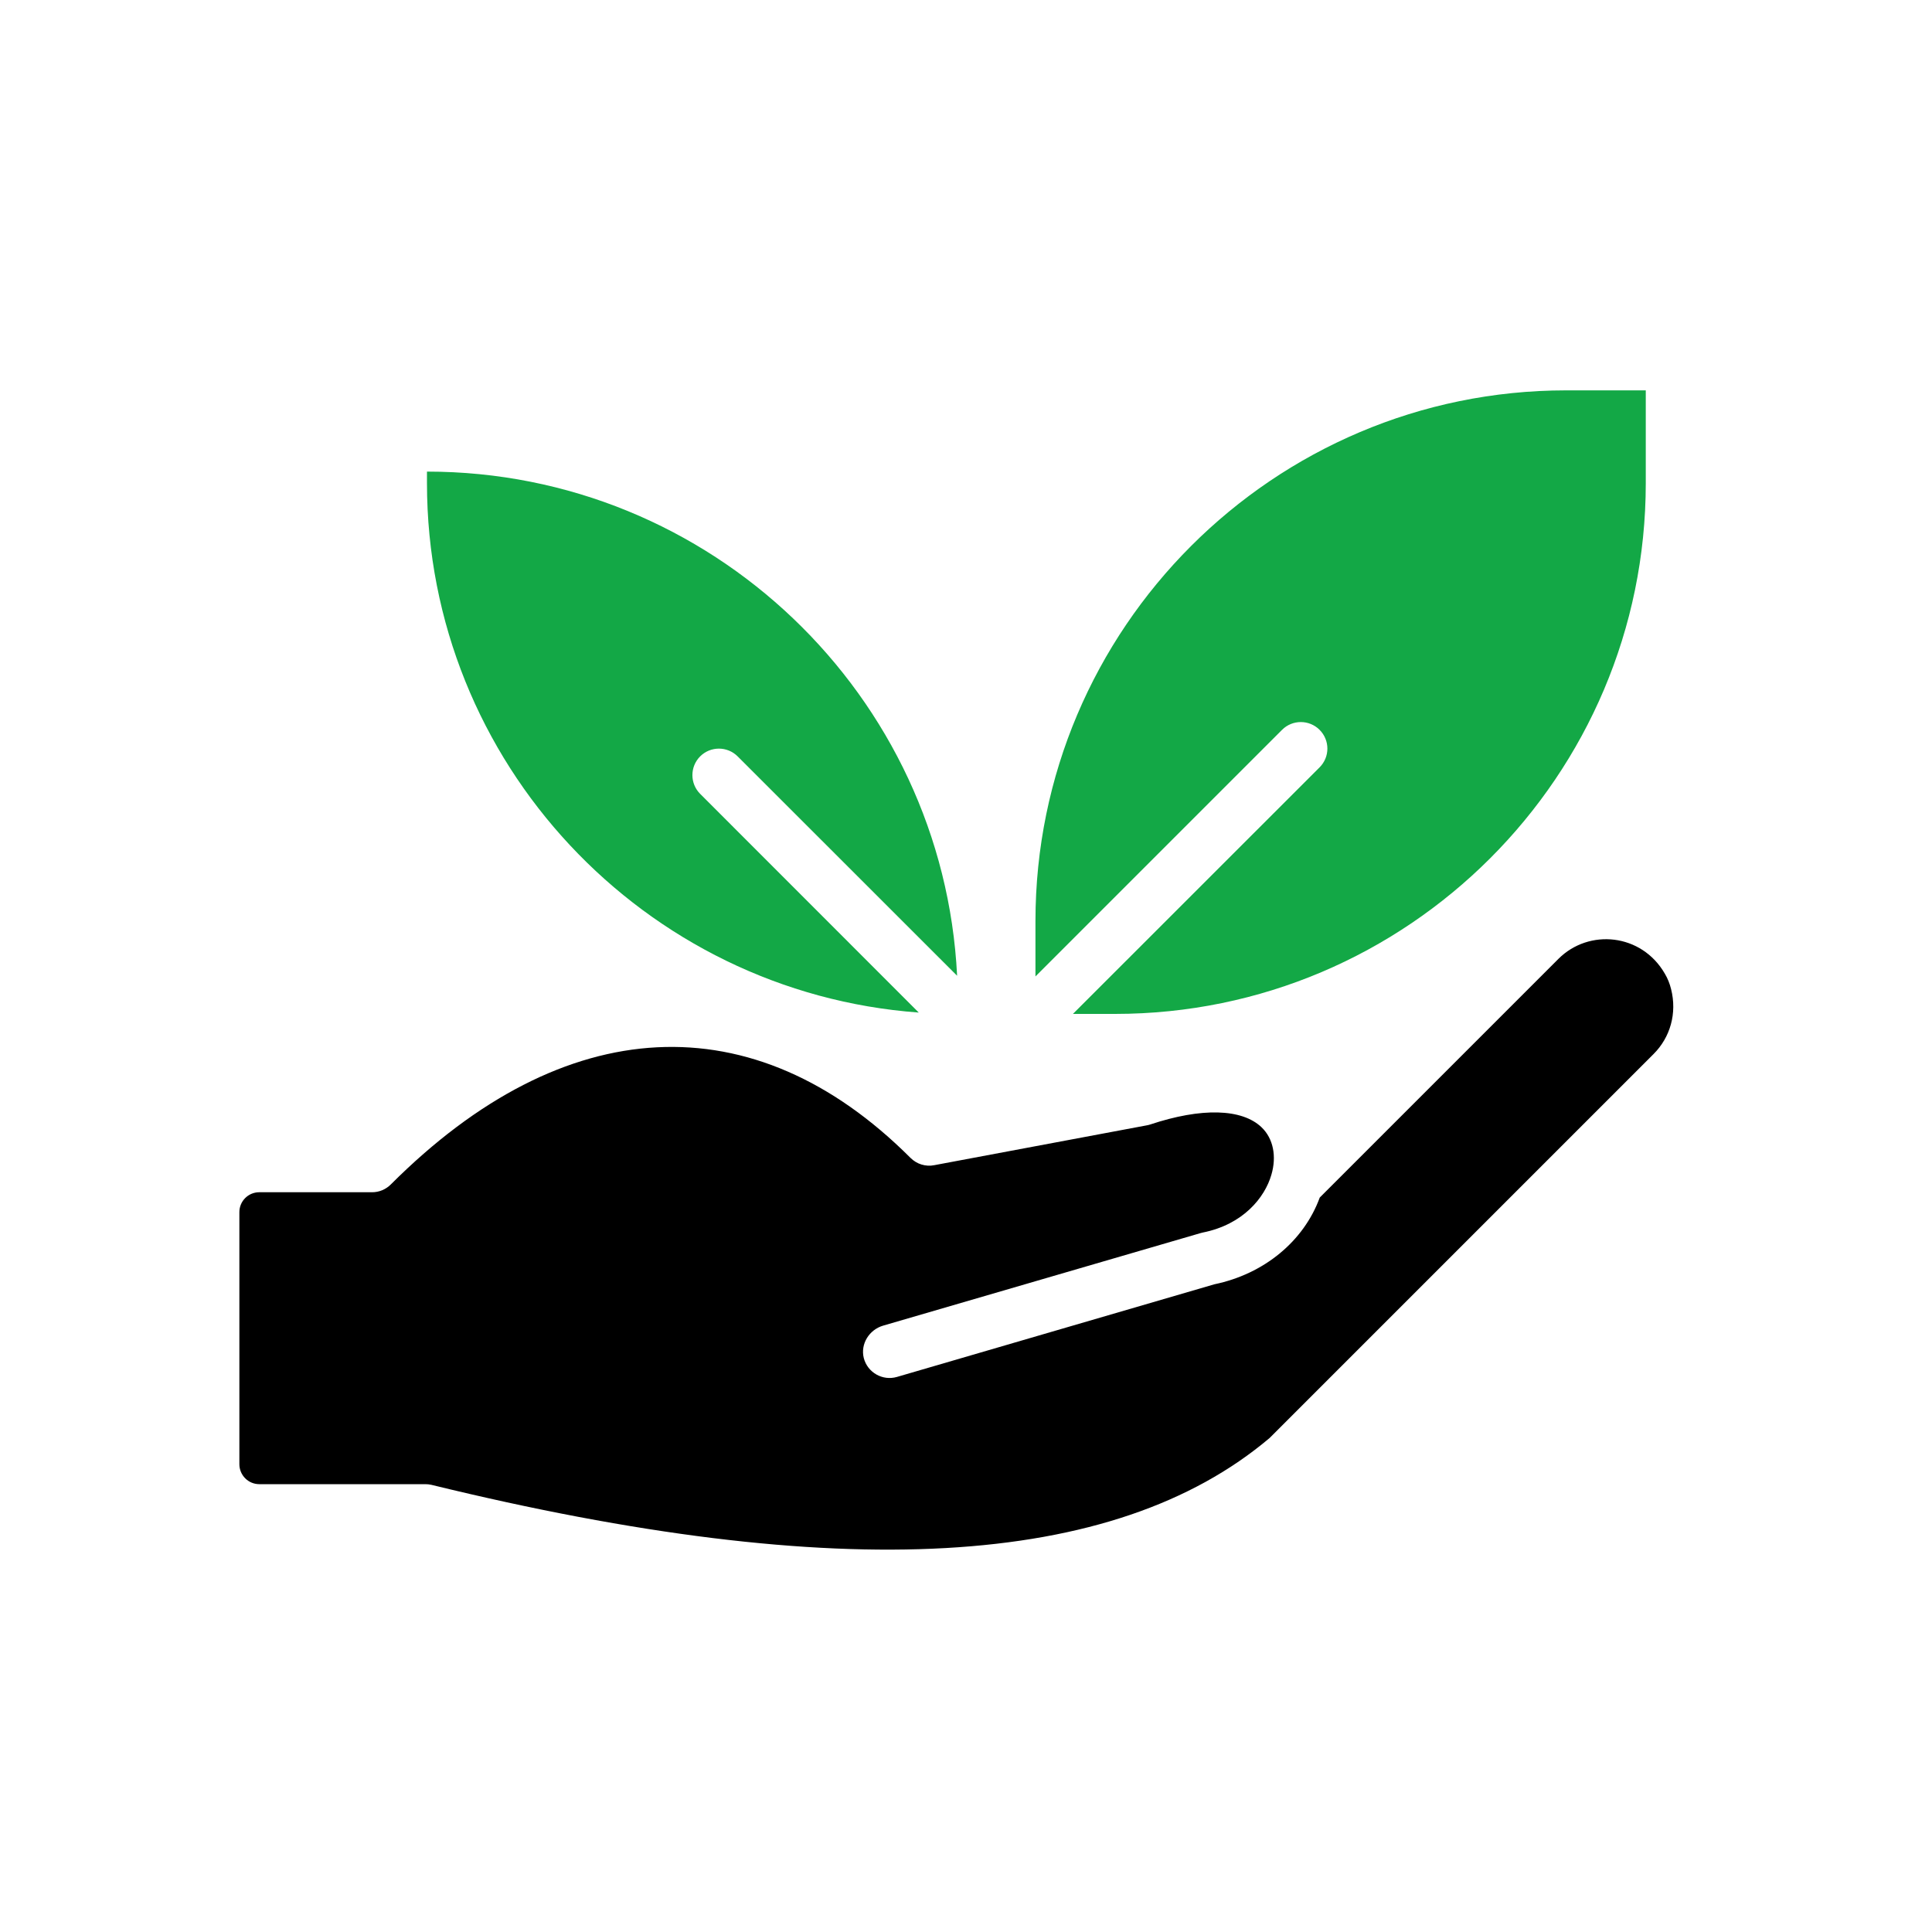 <svg width="20" height="20" viewBox="0 0 20 20" fill="none" xmlns="http://www.w3.org/2000/svg">
<path d="M9.511 10.482L7.248 8.218C7.141 8.111 7.141 7.937 7.248 7.83C7.355 7.723 7.529 7.723 7.636 7.83L9.908 10.101C9.764 7.199 7.358 4.882 4.42 4.882V5.002C4.42 7.896 6.669 10.274 9.511 10.482ZM13.272 7.555C13.379 7.448 13.553 7.448 13.66 7.555C13.768 7.663 13.768 7.836 13.66 7.944L11.107 10.496H11.543C14.572 10.496 17.037 8.032 17.037 5.002V4.041H16.213C13.184 4.041 10.719 6.506 10.719 9.535V10.108L13.272 7.555Z" fill="#13A846"/>
<path d="M16.133 9.926L13.662 12.397C13.497 12.848 13.087 13.188 12.571 13.295L9.285 14.254C9.137 14.297 8.981 14.209 8.942 14.059C8.905 13.913 8.998 13.765 9.142 13.723L12.428 12.765L12.452 12.759C12.871 12.675 13.093 12.396 13.161 12.162C13.218 11.969 13.18 11.786 13.061 11.671C12.858 11.475 12.437 11.464 11.906 11.641C11.894 11.645 11.881 11.648 11.869 11.65L9.671 12.062C9.627 12.071 9.582 12.068 9.539 12.055C9.496 12.042 9.458 12.018 9.426 11.987C7.804 10.364 5.843 10.464 4.046 12.261C4.02 12.287 3.99 12.307 3.957 12.321C3.923 12.335 3.888 12.342 3.852 12.342H2.684C2.57 12.342 2.478 12.434 2.478 12.548V15.157C2.478 15.271 2.57 15.364 2.684 15.364H4.401C4.423 15.364 4.445 15.366 4.466 15.371C8.696 16.404 11.534 16.245 13.143 14.886L17.118 10.911C17.291 10.738 17.362 10.489 17.299 10.239C17.285 10.183 17.264 10.129 17.234 10.079C16.993 9.662 16.448 9.611 16.133 9.926Z" fill="black"/>
</svg>
